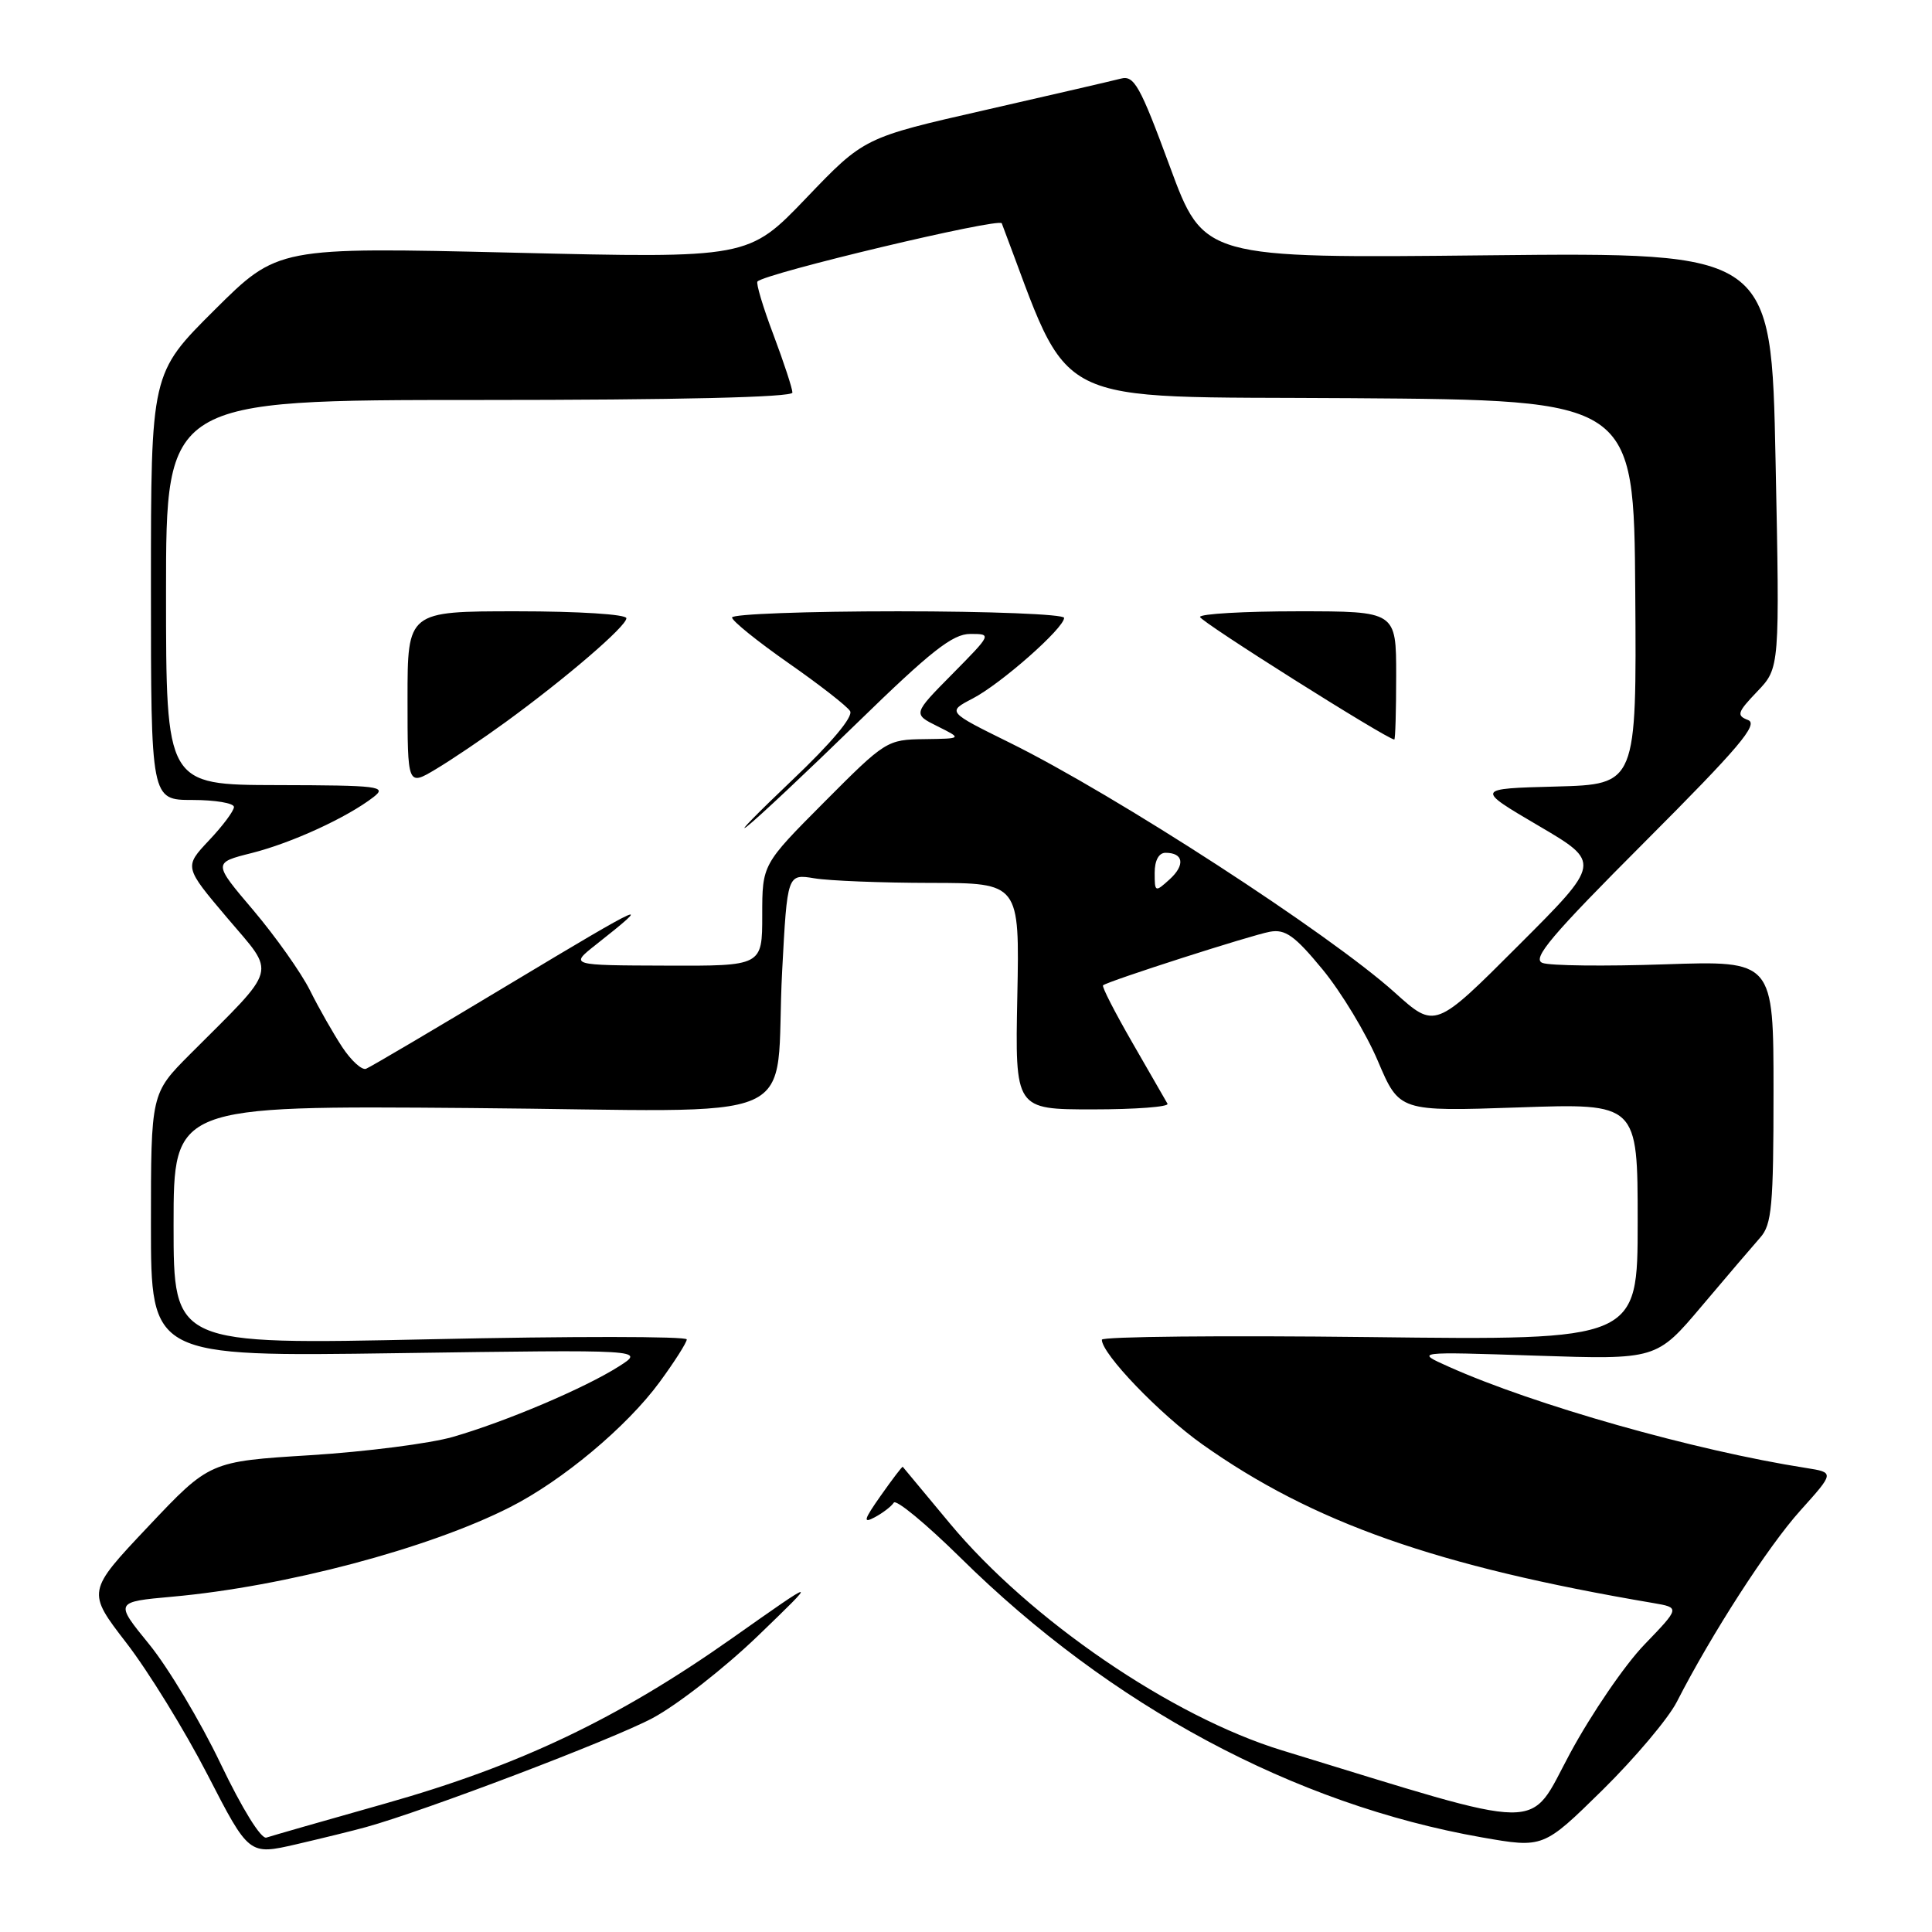 <?xml version="1.0" encoding="UTF-8" standalone="no"?>
<!DOCTYPE svg PUBLIC "-//W3C//DTD SVG 1.1//EN" "http://www.w3.org/Graphics/SVG/1.1/DTD/svg11.dtd" >
<svg xmlns="http://www.w3.org/2000/svg" xmlns:xlink="http://www.w3.org/1999/xlink" version="1.1" viewBox="0 0 256 256">
 <g >
 <path fill="currentColor"
d=" M 48.50 242.10 C 56.32 239.94 81.14 230.50 86.45 227.67 C 89.72 225.93 96.02 221.01 100.45 216.74 C 108.50 208.97 108.50 208.97 97.00 217.08 C 81.86 227.75 68.87 233.94 51.00 238.99 C 43.02 241.24 35.96 243.27 35.30 243.49 C 34.60 243.73 32.10 239.69 29.23 233.70 C 26.55 228.09 22.29 220.97 19.77 217.88 C 15.19 212.26 15.19 212.26 22.84 211.57 C 37.75 210.23 56.76 205.20 67.56 199.72 C 74.50 196.21 83.05 189.06 87.39 183.15 C 89.37 180.45 91.00 177.89 91.00 177.48 C 91.00 177.06 75.70 177.05 57.00 177.46 C 23.00 178.19 23.00 178.19 23.00 162.34 C 23.00 146.50 23.00 146.50 62.37 146.82 C 108.03 147.19 102.53 149.62 103.64 128.65 C 104.32 115.79 104.32 115.79 107.91 116.38 C 109.88 116.71 116.81 116.98 123.30 116.99 C 135.10 117.00 135.10 117.00 134.80 132.00 C 134.50 147.00 134.50 147.00 144.81 147.00 C 150.48 147.00 154.93 146.66 154.70 146.25 C 154.47 145.84 152.38 142.20 150.05 138.17 C 147.73 134.14 145.97 130.72 146.16 130.56 C 146.82 130.00 165.82 123.90 168.27 123.46 C 170.31 123.09 171.56 123.98 175.25 128.46 C 177.72 131.46 181.02 136.92 182.58 140.60 C 185.42 147.28 185.42 147.28 201.21 146.74 C 217.00 146.19 217.00 146.19 217.00 161.89 C 217.00 177.60 217.00 177.60 181.50 177.17 C 161.97 176.94 146.00 177.10 146.00 177.52 C 146.00 179.40 153.65 187.36 159.31 191.38 C 173.96 201.76 190.35 207.54 219.06 212.41 C 222.61 213.02 222.61 213.02 217.89 217.92 C 215.29 220.61 210.87 227.09 208.05 232.31 C 202.38 242.82 205.55 242.85 169.87 231.93 C 155.27 227.47 136.47 214.62 125.85 201.85 C 122.48 197.81 119.68 194.44 119.62 194.36 C 119.55 194.28 118.25 195.99 116.72 198.16 C 114.44 201.40 114.30 201.91 115.92 201.04 C 117.00 200.46 118.13 199.59 118.43 199.11 C 118.73 198.63 122.69 201.90 127.24 206.38 C 147.16 226.05 171.49 239.09 196.34 243.46 C 204.50 244.89 204.50 244.89 212.33 237.20 C 216.63 232.96 221.07 227.70 222.19 225.50 C 226.76 216.56 234.27 204.91 238.55 200.16 C 243.09 195.11 243.09 195.11 239.29 194.51 C 224.58 192.21 203.28 186.17 191.93 181.08 C 187.50 179.10 187.50 179.10 203.50 179.63 C 219.50 180.16 219.50 180.16 225.50 173.05 C 228.80 169.14 232.29 165.06 233.25 163.97 C 234.77 162.26 235.00 159.76 235.00 144.65 C 235.00 127.29 235.00 127.29 220.57 127.78 C 212.64 128.05 205.35 127.97 204.38 127.59 C 202.95 127.04 205.57 123.95 218.00 111.50 C 230.40 99.08 233.05 95.96 231.63 95.41 C 230.06 94.81 230.20 94.39 232.85 91.62 C 235.83 88.50 235.83 88.50 235.27 60.97 C 234.71 33.44 234.71 33.44 197.11 33.83 C 159.50 34.23 159.50 34.23 155.01 22.06 C 151.05 11.32 150.28 9.95 148.51 10.42 C 147.40 10.71 139.30 12.58 130.50 14.59 C 114.50 18.23 114.50 18.23 106.84 26.23 C 99.18 34.23 99.18 34.23 67.99 33.48 C 36.80 32.74 36.80 32.74 28.40 41.10 C 20.00 49.46 20.00 49.46 20.00 77.73 C 20.00 106.00 20.00 106.00 25.50 106.00 C 28.52 106.00 31.00 106.42 31.00 106.93 C 31.00 107.44 29.51 109.44 27.69 111.36 C 24.39 114.87 24.39 114.87 30.12 121.64 C 36.61 129.30 37.00 127.86 25.18 139.69 C 20.00 144.89 20.00 144.89 20.00 162.33 C 20.00 179.77 20.00 179.77 52.75 179.30 C 85.50 178.83 85.50 178.83 82.00 181.06 C 77.49 183.93 67.01 188.38 60.00 190.40 C 56.98 191.27 48.49 192.36 41.14 192.82 C 27.78 193.65 27.78 193.65 19.64 202.27 C 11.50 210.89 11.50 210.89 16.75 217.70 C 19.64 221.44 24.48 229.30 27.50 235.16 C 32.99 245.82 32.99 245.82 39.25 244.38 C 42.69 243.58 46.85 242.56 48.50 242.10 Z  M 45.35 138.75 C 44.17 136.96 42.24 133.58 41.07 131.22 C 39.89 128.87 36.52 124.11 33.58 120.63 C 28.22 114.32 28.22 114.32 33.36 113.03 C 38.67 111.69 46.00 108.32 49.50 105.61 C 51.33 104.19 50.26 104.06 36.75 104.03 C 22.00 104.00 22.00 104.00 22.00 78.50 C 22.00 53.00 22.00 53.00 63.50 53.00 C 89.85 53.00 105.00 52.64 105.00 52.02 C 105.00 51.49 103.87 48.04 102.49 44.37 C 101.10 40.70 100.15 37.51 100.37 37.30 C 101.48 36.18 132.44 28.81 132.74 29.59 C 142.21 54.50 138.16 52.48 179.01 52.76 C 216.50 53.02 216.50 53.02 216.68 78.48 C 216.86 103.93 216.86 103.93 206.18 104.22 C 195.50 104.50 195.50 104.50 203.84 109.40 C 212.19 114.30 212.19 114.30 201.17 125.31 C 190.16 136.33 190.16 136.33 184.83 131.53 C 176.17 123.73 147.85 105.35 133.79 98.41 C 125.50 94.32 125.50 94.32 128.86 92.57 C 132.61 90.63 141.00 83.23 141.00 81.87 C 141.00 81.39 131.10 81.00 119.00 81.00 C 106.90 81.00 97.00 81.37 97.00 81.82 C 97.00 82.27 100.35 84.97 104.45 87.84 C 108.55 90.70 112.24 93.57 112.64 94.22 C 113.09 94.96 110.17 98.44 104.93 103.41 C 100.30 107.82 97.62 110.55 99.00 109.49 C 100.38 108.43 106.94 102.26 113.59 95.78 C 123.35 86.27 126.23 84.00 128.56 84.00 C 131.43 84.00 131.42 84.01 126.19 89.31 C 120.95 94.61 120.95 94.61 124.23 96.24 C 127.50 97.87 127.50 97.87 122.48 97.94 C 117.54 98.00 117.31 98.15 109.23 106.27 C 101.00 114.54 101.00 114.54 101.00 121.27 C 101.00 128.00 101.00 128.00 88.25 127.95 C 75.50 127.91 75.50 127.91 78.93 125.20 C 86.82 118.98 85.64 119.51 68.00 130.11 C 57.83 136.23 49.05 141.41 48.50 141.62 C 47.95 141.83 46.53 140.54 45.35 138.75 Z  M 67.00 95.68 C 75.02 89.84 83.00 82.98 83.00 81.92 C 83.00 81.40 76.69 81.00 68.50 81.00 C 54.00 81.00 54.00 81.00 54.00 92.58 C 54.00 104.16 54.00 104.16 57.75 101.92 C 59.81 100.69 63.98 97.88 67.00 95.68 Z  M 185.00 89.50 C 185.00 81.00 185.00 81.00 172.00 81.00 C 164.85 81.00 159.00 81.34 159.01 81.75 C 159.01 82.34 183.74 97.93 184.75 97.99 C 184.89 97.99 185.00 94.17 185.00 89.50 Z  M 153.00 115.65 C 153.00 114.01 153.55 113.00 154.44 113.00 C 156.83 113.00 157.07 114.62 154.98 116.52 C 153.06 118.26 153.00 118.24 153.00 115.65 Z "/>
</g>
</svg>